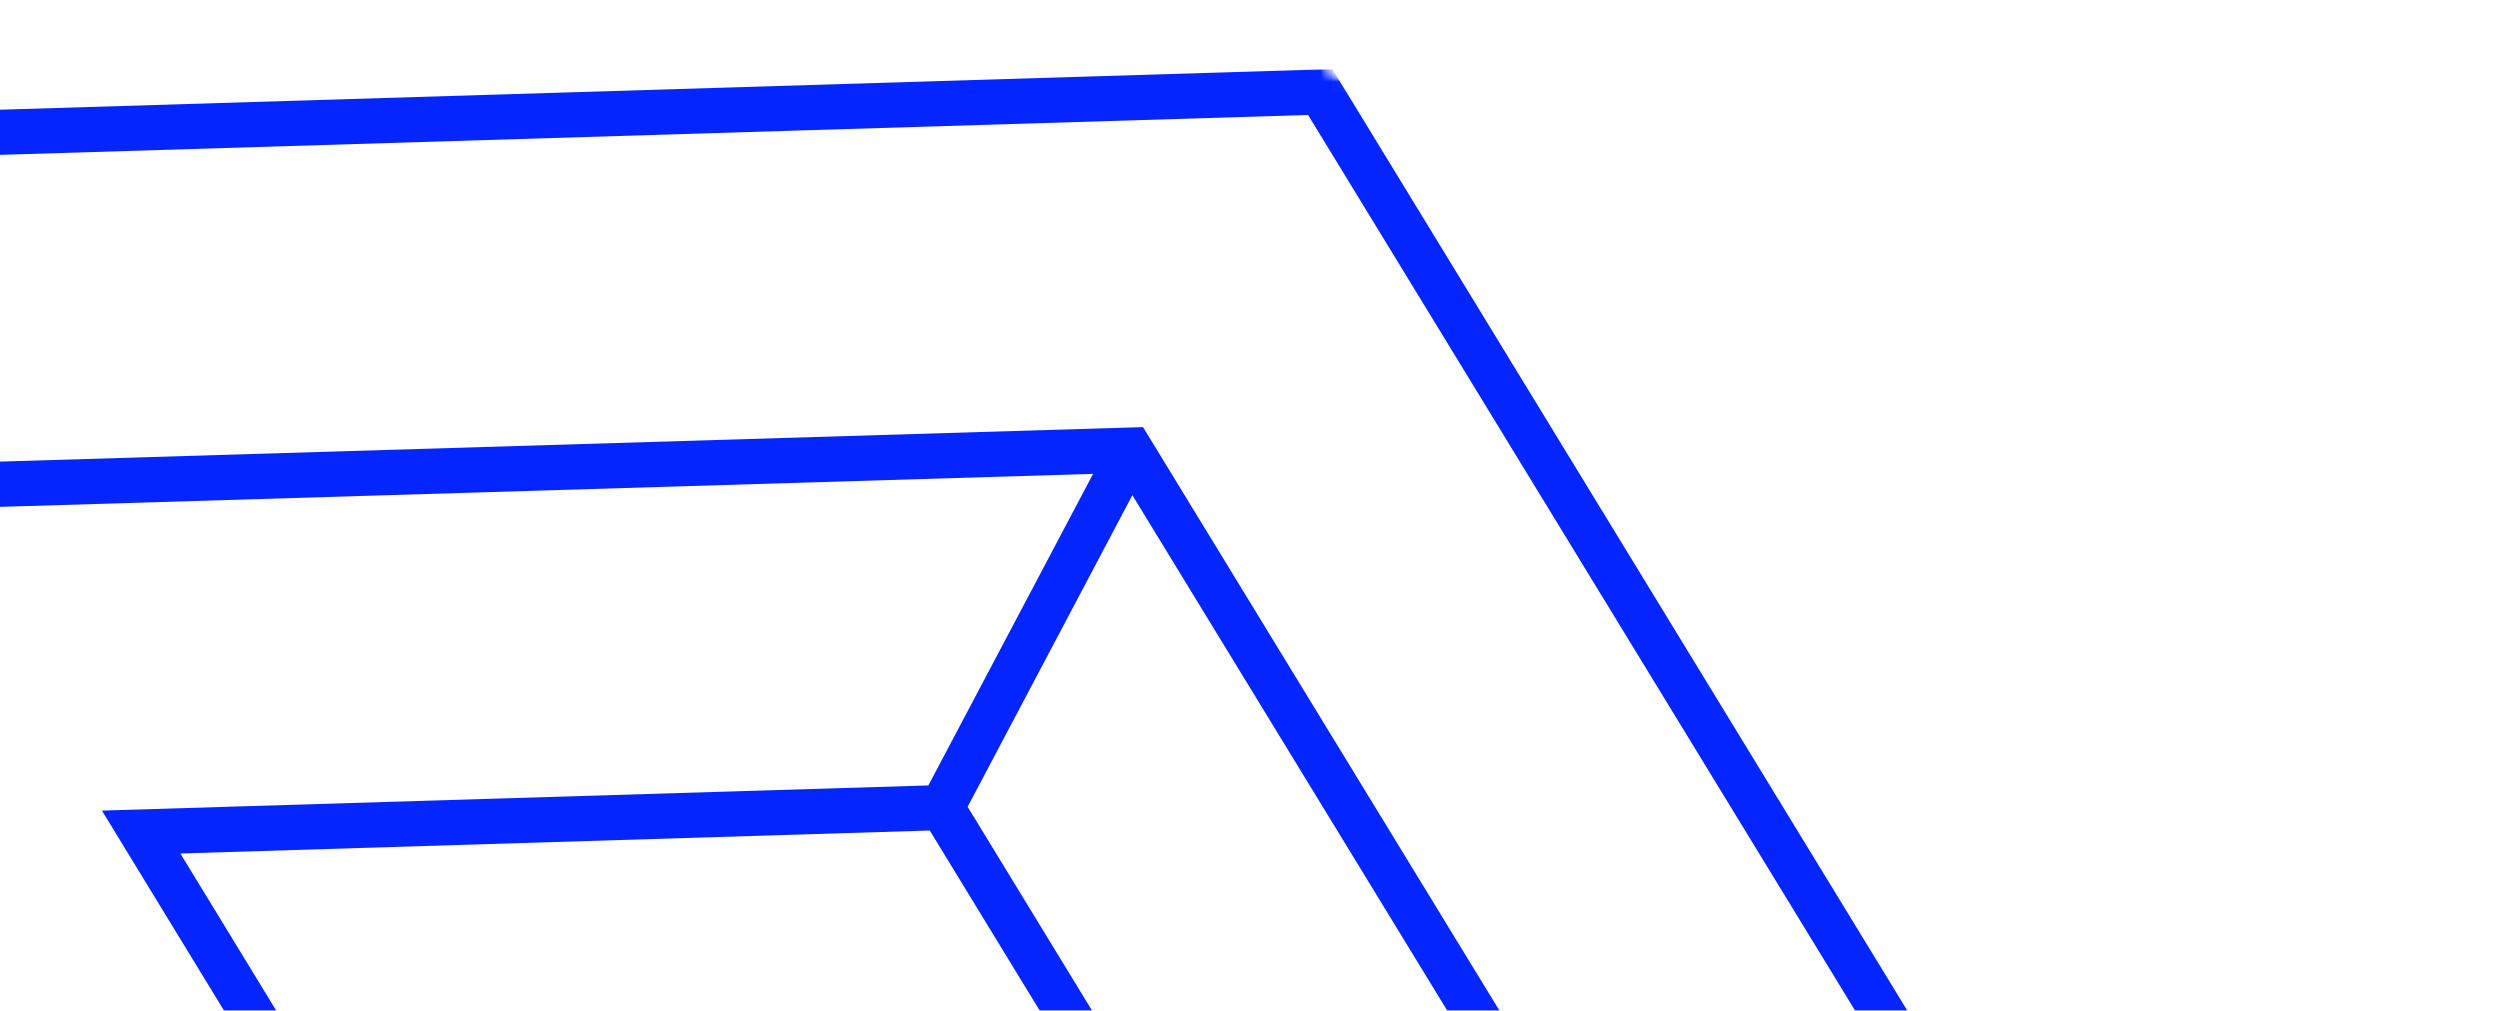 <svg width="230" height="93" viewBox="0 0 230 93" fill="none" xmlns="http://www.w3.org/2000/svg">
<mask id="mask0_1_280" style="mask-type:luminance" maskUnits="userSpaceOnUse" x="-76" y="0" width="306" height="215">
<path d="M221.846 0.165L229.234 204.031L-68.138 214.807L-75.525 10.941L221.846 0.165Z" fill="white"/>
</mask>
<g mask="url(#mask0_1_280)">
<mask id="mask1_1_280" style="mask-type:luminance" maskUnits="userSpaceOnUse" x="-127" y="-72" width="393" height="358">
<path d="M265.198 84.128L158.48 285.992L-126.641 130.446L-19.926 -71.415L265.198 84.128Z" fill="white"/>
</mask>
<g mask="url(#mask1_1_280)">
<mask id="mask2_1_280" style="mask-type:luminance" maskUnits="userSpaceOnUse" x="-127" y="-72" width="393" height="358">
<path d="M265.198 84.128L158.48 285.992L-126.641 130.446L-19.926 -71.415L265.198 84.128Z" fill="white"/>
</mask>
<g mask="url(#mask2_1_280)">
<mask id="mask3_1_280" style="mask-type:luminance" maskUnits="userSpaceOnUse" x="-127" y="-72" width="392" height="359">
<path d="M264.982 84.011L158.19 286.012L-126.844 130.516L-20.052 -71.485L264.982 84.011Z" fill="white"/>
</mask>
<g mask="url(#mask3_1_280)">
<mask id="mask4_1_280" style="mask-type:luminance" maskUnits="userSpaceOnUse" x="-127" y="-72" width="392" height="358">
<path d="M264.982 84.011L158.287 285.828L-126.618 130.402L-19.926 -71.414L264.982 84.011Z" fill="white"/>
</mask>
<g mask="url(#mask4_1_280)">
<path d="M126.62 135.821L89.022 74.224L104.178 45.557L158.742 134.871L126.62 135.821ZM52.945 138.067L16.592 78.521L85.538 76.406L121.911 135.986L52.945 138.067ZM-77.736 46.948L-61.44 16.121L120.344 10.576L215.003 165.566L35.53 171.008L-39.671 47.829L100.564 43.595L85.411 72.259L9.378 74.574L50.712 142.292L165.954 138.821L105.157 39.293L-46.883 43.881L32.049 173.194L16.87 201.907L-77.736 46.948ZM199.949 198.436L20.476 203.881L35.658 175.164L215.128 169.728L199.949 198.436ZM15.88 208.169L202.439 202.523L220.969 167.471L122.574 6.354L-63.936 12.043L-82.465 47.097L15.88 208.169Z" fill="#0525FF"/>
</g>
</g>
</g>
</g>
</g>
</svg>

